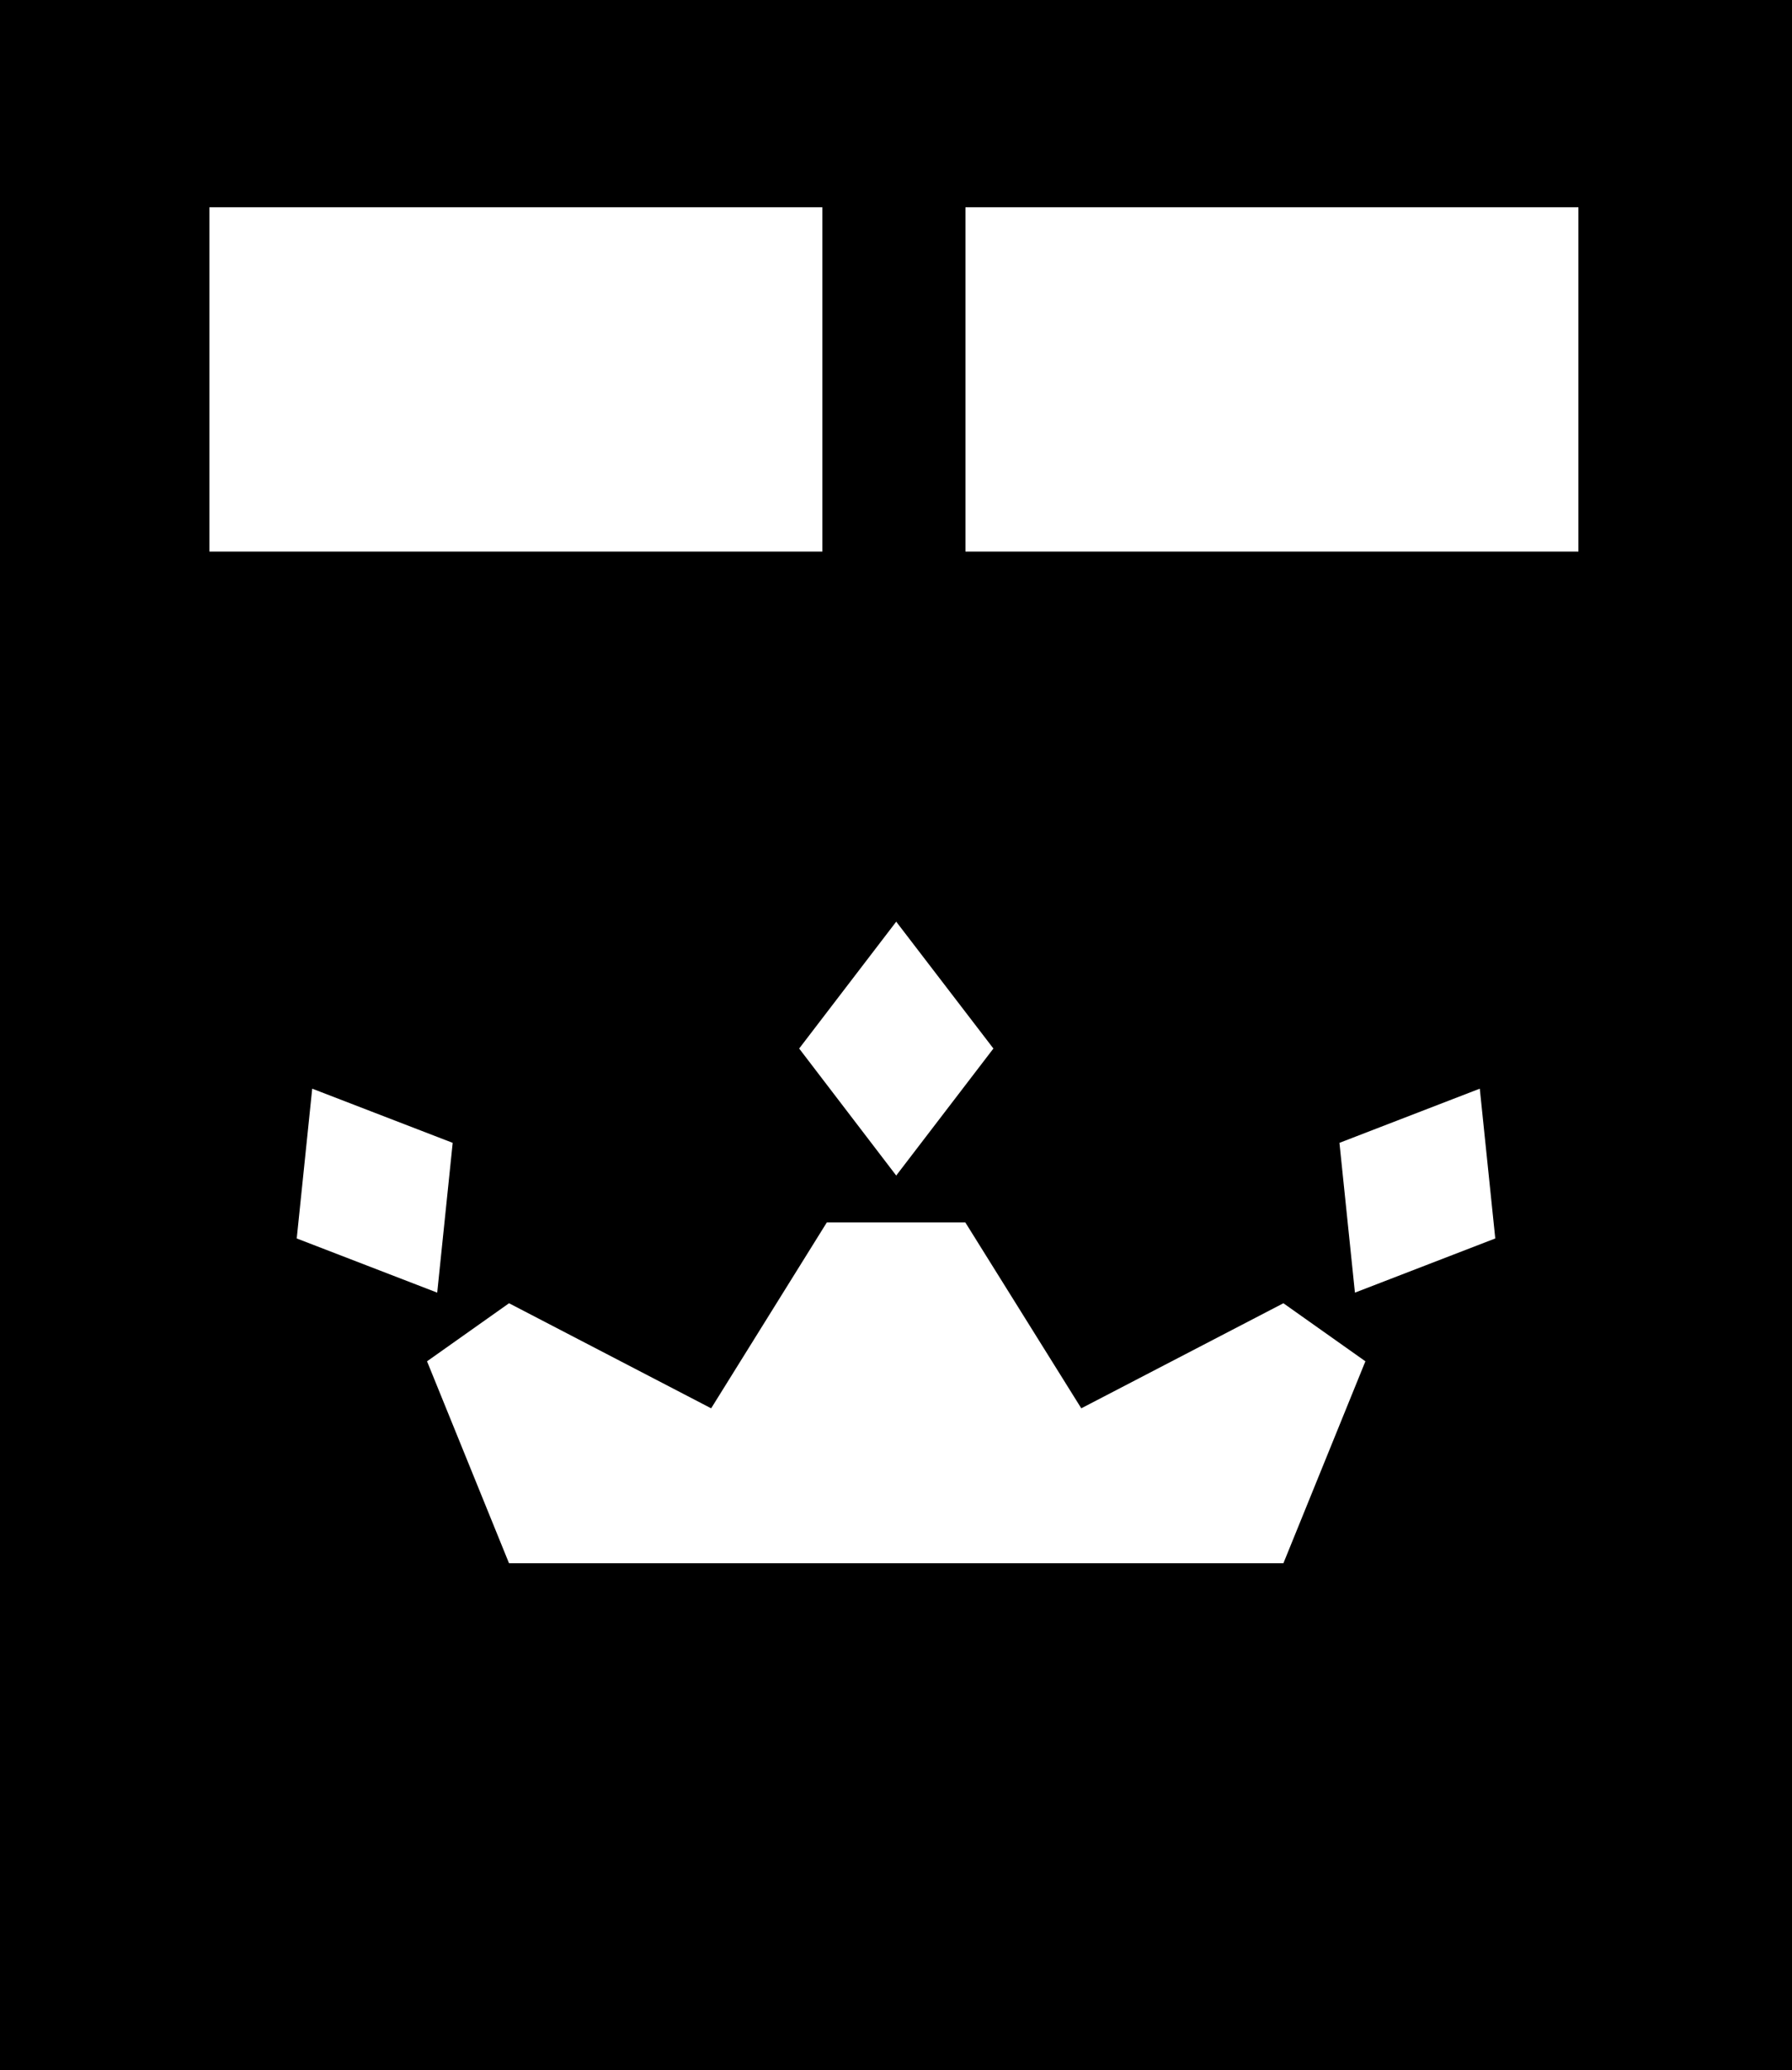 <?xml version="1.0" encoding="UTF-8" standalone="no"?>
<!-- Created with Inkscape (http://www.inkscape.org/) -->

<svg
   width="12.501mm"
   height="14.443mm"
   viewBox="0 0 12.501 14.443"
   version="1.1"
   id="svg1"
   inkscape:version="1.3.2 (091e20e, 2023-11-25, custom)"
   sodipodi:docname="icons_final.svg"
   xmlns:inkscape="http://www.inkscape.org/namespaces/inkscape"
   xmlns:sodipodi="http://sodipodi.sourceforge.net/DTD/sodipodi-0.dtd"
   xmlns="http://www.w3.org/2000/svg"
   xmlns:svg="http://www.w3.org/2000/svg">
  <sodipodi:namedview
     id="namedview1"
     pagecolor="#ffffff"
     bordercolor="#000000"
     borderopacity="0.25"
     inkscape:showpageshadow="2"
     inkscape:pageopacity="0.0"
     inkscape:pagecheckerboard="0"
     inkscape:deskcolor="#d1d1d1"
     inkscape:document-units="mm"
     inkscape:zoom="1.4866305"
     inkscape:cx="237.11339"
     inkscape:cy="164.12955"
     inkscape:window-width="1366"
     inkscape:window-height="697"
     inkscape:window-x="-8"
     inkscape:window-y="-8"
     inkscape:window-maximized="1"
     inkscape:current-layer="layer1"
     showguides="false" />
  <defs
     id="defs1" />
  <g
     inkscape:label="Layer 1"
     inkscape:groupmode="layer"
     id="layer1"
     transform="translate(-61.514,-29.757)">
    <path
       id="rect9"
       style="fill:#000000;fill-opacity:1;stroke:none;stroke-width:1.673;stroke-linecap:round;stroke-dasharray:none;stroke-opacity:1"
       d="M 61.514,29.757 V 44.2 H 74.015 V 29.757 Z m 1.461,1.446 h 4.276 v 2.402 h -4.276 z m 5.274,0 h 4.276 v 2.402 h -4.276 z m -0.483,4.984 0.678,0.885 -0.678,0.886 -0.677,-0.886 z m -4.074,1.165 0.98,0.378 -0.108,1.045 -0.98,-0.378 z m 8.145,0 0.108,1.045 -0.979,0.378 -0.108,-1.045 z m -4.555,0.933 h 0.483 0.483 l 0.809,1.297 1.41,-0.733 0.572,0.405 -0.572,1.409 h -2.701 -2.701 l -0.572,-1.409 0.572,-0.405 1.41,0.733 z"
       inkscape:export-filename="bed_queen.svg"
       inkscape:export-xdpi="1449.1572"
       inkscape:export-ydpi="1449.1572"
       sodipodi:nodetypes="ccccccccccccccccccccccccccccccccccccccccccc" />
  </g>
</svg>
